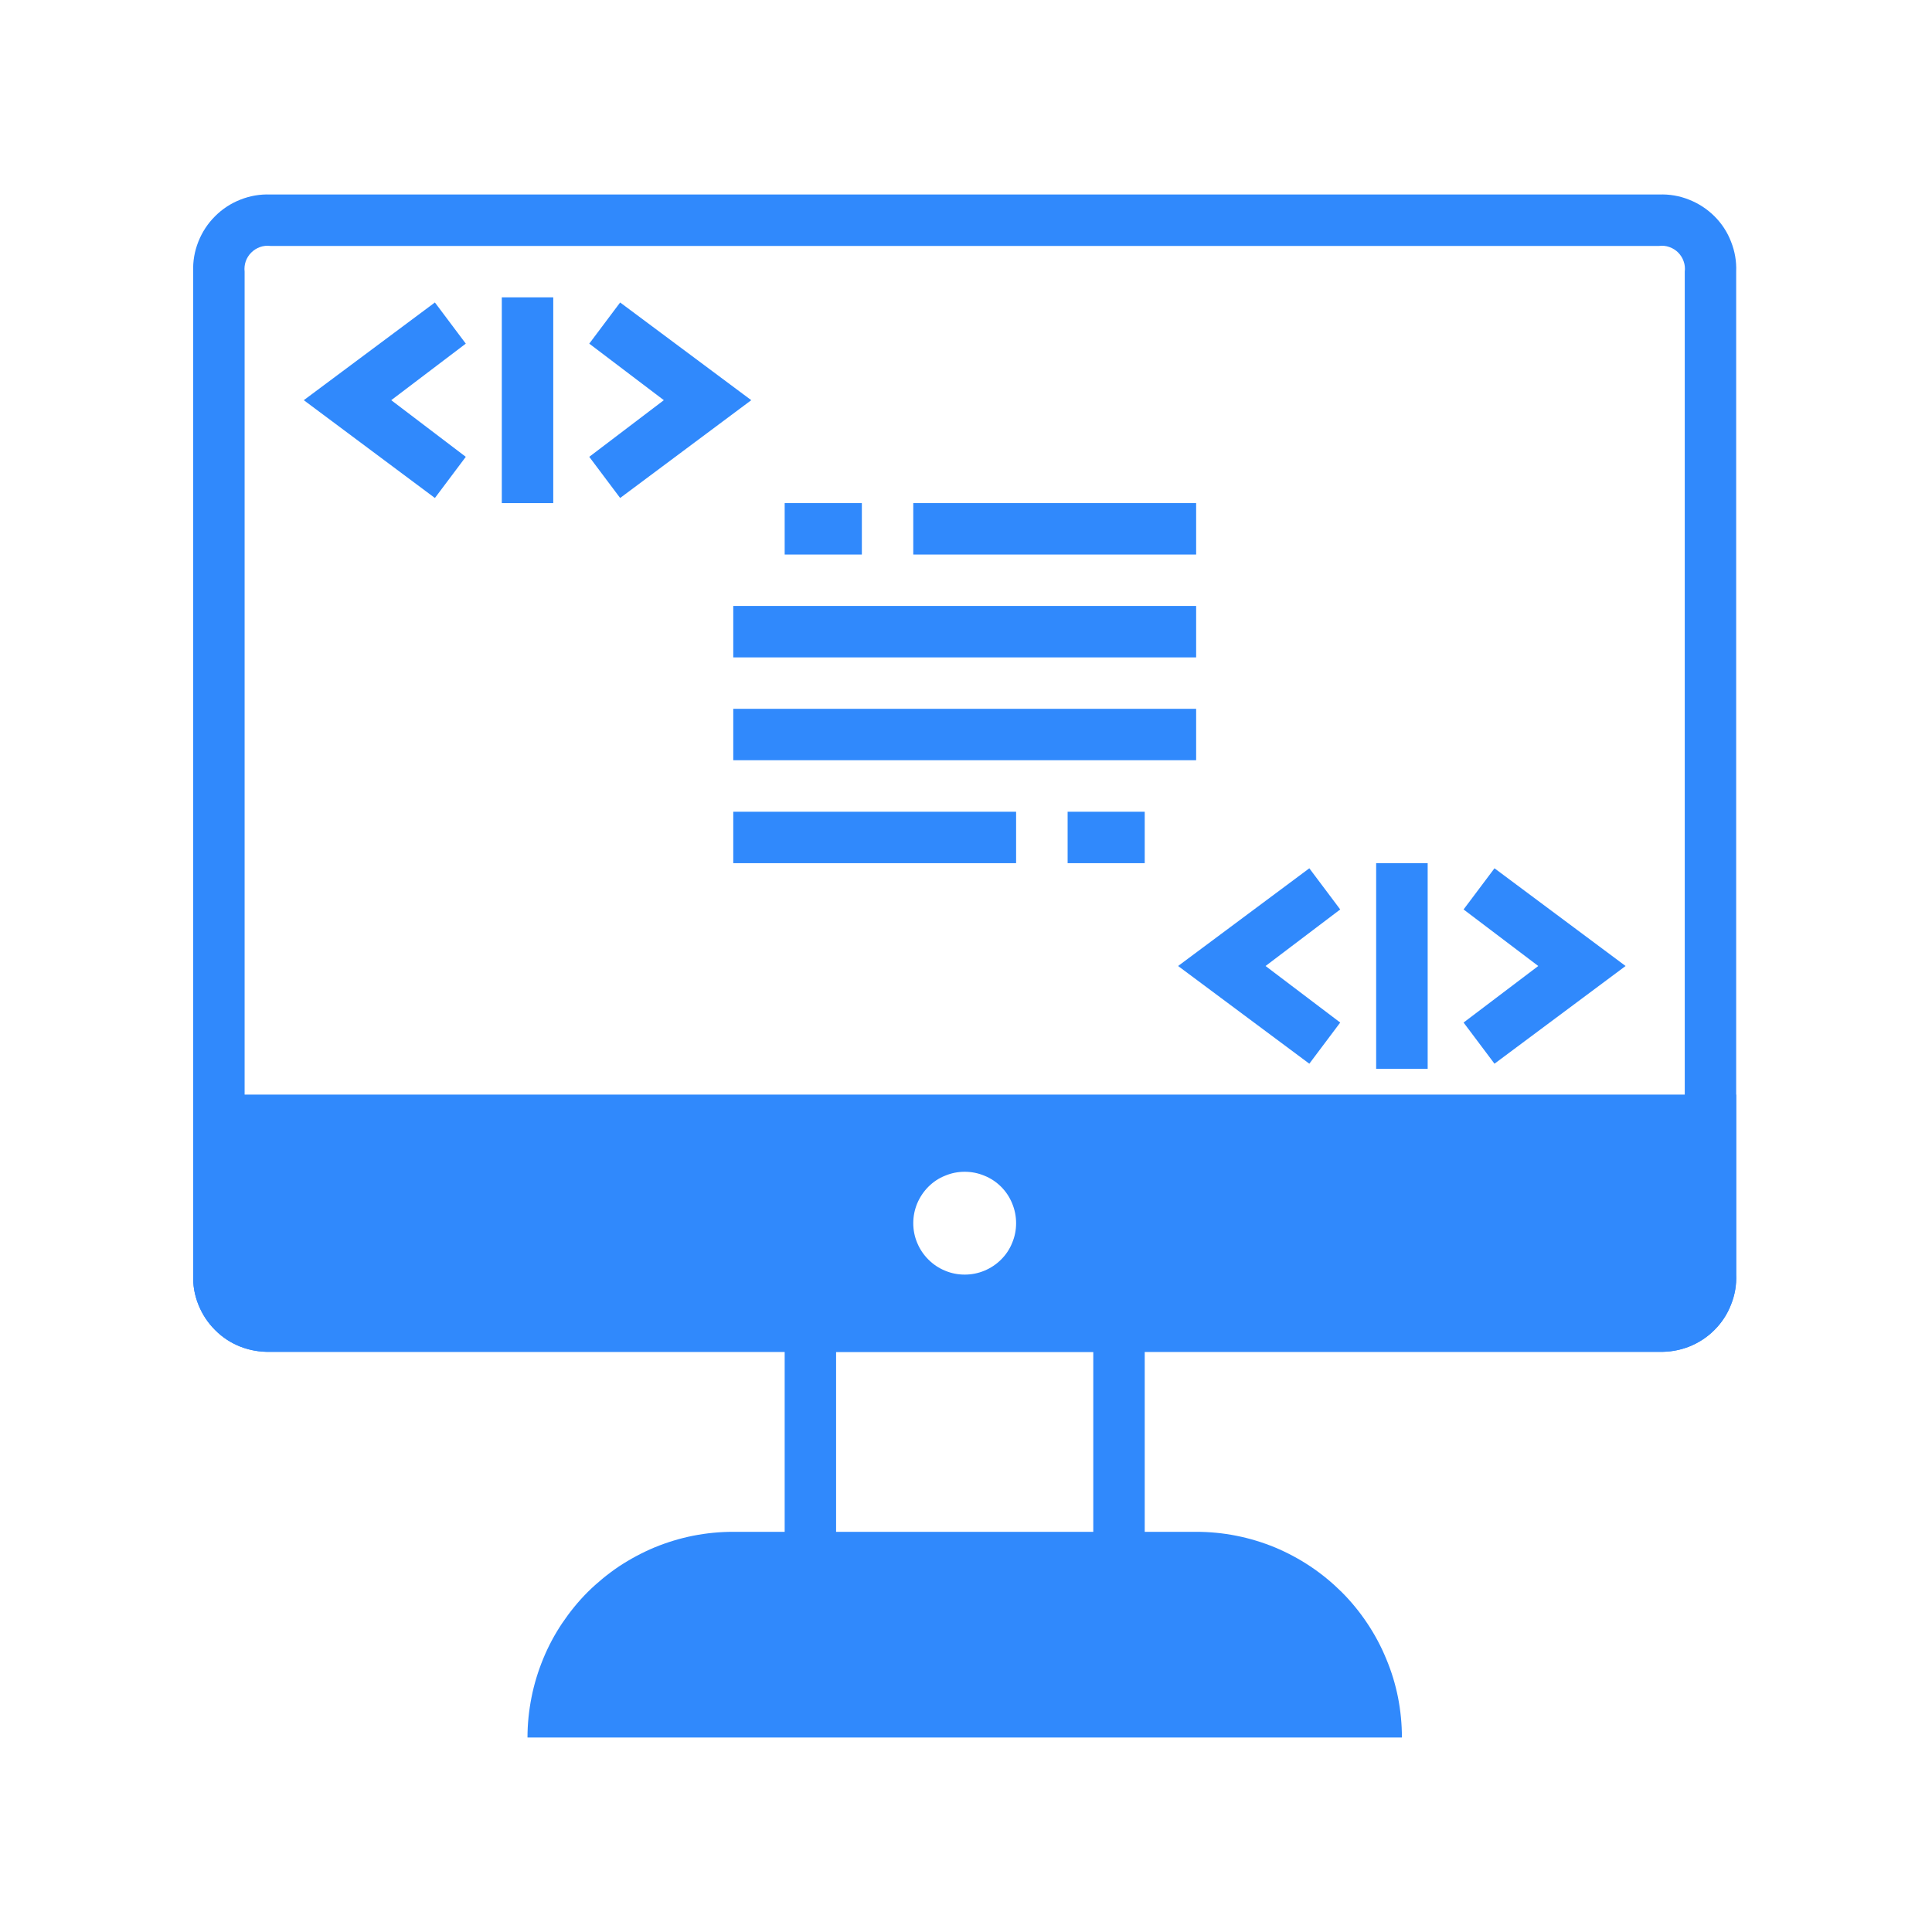 <svg xmlns="http://www.w3.org/2000/svg" width="75" viewBox="0 0 75 75" height="75" version="1.0"><defs><clipPath id="a"><path d="M 20 59 L 55 59 L 55 67.5 L 20 67.5 Z M 20 59"/></clipPath><clipPath id="b"><path d="M 7.5 7.5 L 67.5 7.5 L 67.5 53 L 7.5 53 Z M 7.5 7.5"/></clipPath><clipPath id="c"><path d="M 7.5 42 L 67.5 42 L 67.5 53 L 7.5 53 Z M 7.5 42"/></clipPath></defs><path fill="#3089FC" d="M 16.883 19.332 L 11.793 15.535 L 16.883 11.742 L 18.082 13.34 L 15.188 15.535 L 18.082 17.734 Z M 16.883 19.332"/><path fill="#3089FC" d="M 24.074 19.332 L 22.875 17.734 L 25.77 15.535 L 22.875 13.34 L 24.074 11.742 L 29.164 15.535 Z M 24.074 19.332"/><path fill="#3089FC" d="M 19.48 11.543 L 21.477 11.543 L 21.477 19.531 L 19.48 19.531 Z M 19.48 11.543"/><path fill="#3089FC" d="M 50.828 41.293 L 45.734 37.5 L 50.828 33.707 L 52.027 35.305 L 49.129 37.5 L 52.027 39.695 Z M 50.828 41.293"/><path fill="#3089FC" d="M 58.016 41.293 L 56.816 39.695 L 59.715 37.5 L 56.816 35.305 L 58.016 33.707 L 63.105 37.5 Z M 58.016 41.293"/><path fill="#3089FC" d="M 53.422 33.508 L 55.422 33.508 L 55.422 41.492 L 53.422 41.492 Z M 53.422 33.508"/><path fill="#3089FC" d="M 35.453 19.531 L 46.434 19.531 L 46.434 21.527 L 35.453 21.527 Z M 35.453 19.531"/><path fill="#3089FC" d="M 28.465 23.523 L 46.434 23.523 L 46.434 25.52 L 28.465 25.52 Z M 28.465 23.523"/><path fill="#3089FC" d="M 28.465 27.516 L 46.434 27.516 L 46.434 29.512 L 28.465 29.512 Z M 28.465 27.516"/><path fill="#3089FC" d="M 28.465 31.512 L 39.445 31.512 L 39.445 33.508 L 28.465 33.508 Z M 28.465 31.512"/><path fill="#3089FC" d="M 41.445 31.512 L 44.438 31.512 L 44.438 33.508 L 41.445 33.508 Z M 41.445 31.512"/><path fill="#3089FC" d="M 30.461 19.531 L 33.457 19.531 L 33.457 21.527 L 30.461 21.527 Z M 30.461 19.531"/><g clip-path="url(#a)"><path fill="#3089FC" d="M 54.422 67.449 L 20.477 67.449 C 20.477 66.926 20.531 66.406 20.633 65.891 C 20.734 65.379 20.887 64.879 21.086 64.395 C 21.285 63.91 21.531 63.449 21.824 63.012 C 22.117 62.578 22.445 62.172 22.816 61.801 C 23.188 61.434 23.594 61.102 24.027 60.809 C 24.465 60.52 24.926 60.273 25.41 60.07 C 25.895 59.871 26.395 59.719 26.906 59.617 C 27.422 59.516 27.941 59.465 28.465 59.465 L 46.434 59.465 C 46.961 59.465 47.48 59.516 47.992 59.617 C 48.508 59.719 49.008 59.871 49.492 60.07 C 49.977 60.273 50.438 60.52 50.871 60.809 C 51.309 61.102 51.711 61.434 52.082 61.801 C 52.453 62.172 52.785 62.578 53.074 63.012 C 53.367 63.449 53.613 63.91 53.812 64.395 C 54.016 64.879 54.168 65.379 54.27 65.891 C 54.371 66.406 54.422 66.926 54.422 67.449 Z M 54.422 67.449"/></g><g clip-path="url(#b)"><path fill="#3089FC" d="M 64.406 52.477 L 10.496 52.477 C 10.094 52.488 9.707 52.422 9.332 52.277 C 8.957 52.129 8.629 51.914 8.348 51.629 C 8.062 51.344 7.848 51.016 7.699 50.641 C 7.551 50.27 7.484 49.883 7.5 49.48 L 7.5 10.547 C 7.484 10.145 7.551 9.758 7.699 9.383 C 7.848 9.008 8.062 8.68 8.348 8.395 C 8.629 8.113 8.957 7.898 9.332 7.75 C 9.707 7.602 10.094 7.535 10.496 7.551 L 64.406 7.551 C 64.805 7.535 65.195 7.602 65.566 7.75 C 65.941 7.898 66.27 8.113 66.555 8.395 C 66.84 8.68 67.055 9.008 67.199 9.383 C 67.348 9.758 67.414 10.145 67.398 10.547 L 67.398 49.48 C 67.414 49.883 67.348 50.27 67.199 50.641 C 67.055 51.016 66.84 51.344 66.555 51.629 C 66.27 51.914 65.941 52.129 65.566 52.277 C 65.195 52.422 64.805 52.488 64.406 52.477 Z M 10.496 9.547 C 10.359 9.531 10.227 9.543 10.094 9.59 C 9.965 9.637 9.852 9.707 9.754 9.805 C 9.656 9.902 9.586 10.016 9.539 10.145 C 9.496 10.273 9.48 10.406 9.496 10.547 L 9.496 49.48 C 9.48 49.617 9.496 49.75 9.539 49.879 C 9.586 50.012 9.656 50.125 9.754 50.223 C 9.852 50.32 9.965 50.391 10.094 50.434 C 10.227 50.48 10.359 50.496 10.496 50.477 L 64.406 50.477 C 64.543 50.496 64.676 50.48 64.805 50.434 C 64.934 50.391 65.051 50.32 65.148 50.223 C 65.242 50.125 65.316 50.012 65.359 49.879 C 65.406 49.75 65.418 49.617 65.402 49.48 L 65.402 10.547 C 65.418 10.406 65.406 10.273 65.359 10.145 C 65.316 10.016 65.242 9.902 65.148 9.805 C 65.051 9.707 64.934 9.637 64.805 9.59 C 64.676 9.543 64.543 9.531 64.406 9.547 Z M 10.496 9.547"/></g><path fill="#3089FC" d="M 44.438 63.457 L 30.461 63.457 L 30.461 50.477 L 44.438 50.477 Z M 32.457 61.461 L 42.441 61.461 L 42.441 52.477 L 32.457 52.477 Z M 32.457 61.461"/><g clip-path="url(#c)"><path fill="#3089FC" d="M 7.5 42.492 L 7.5 49.48 C 7.484 49.883 7.551 50.27 7.699 50.641 C 7.848 51.016 8.062 51.344 8.348 51.629 C 8.629 51.914 8.957 52.129 9.332 52.277 C 9.707 52.422 10.094 52.488 10.496 52.477 L 64.406 52.477 C 64.805 52.488 65.195 52.422 65.566 52.277 C 65.941 52.129 66.27 51.914 66.555 51.629 C 66.84 51.344 67.055 51.016 67.199 50.641 C 67.348 50.27 67.414 49.883 67.398 49.48 L 67.398 42.492 Z M 37.449 49.48 C 37.184 49.48 36.93 49.43 36.688 49.328 C 36.441 49.227 36.227 49.082 36.039 48.895 C 35.852 48.707 35.707 48.492 35.605 48.246 C 35.504 48.004 35.453 47.75 35.453 47.484 C 35.453 47.219 35.504 46.965 35.605 46.719 C 35.707 46.477 35.852 46.258 36.039 46.07 C 36.227 45.883 36.441 45.738 36.688 45.641 C 36.93 45.539 37.184 45.488 37.449 45.488 C 37.715 45.488 37.969 45.539 38.215 45.641 C 38.457 45.738 38.676 45.883 38.863 46.07 C 39.051 46.258 39.195 46.477 39.293 46.719 C 39.395 46.965 39.445 47.219 39.445 47.484 C 39.445 47.75 39.395 48.004 39.293 48.246 C 39.195 48.492 39.051 48.707 38.863 48.895 C 38.676 49.082 38.457 49.227 38.215 49.328 C 37.969 49.43 37.715 49.48 37.449 49.48 Z M 37.449 49.48"/></g></svg>